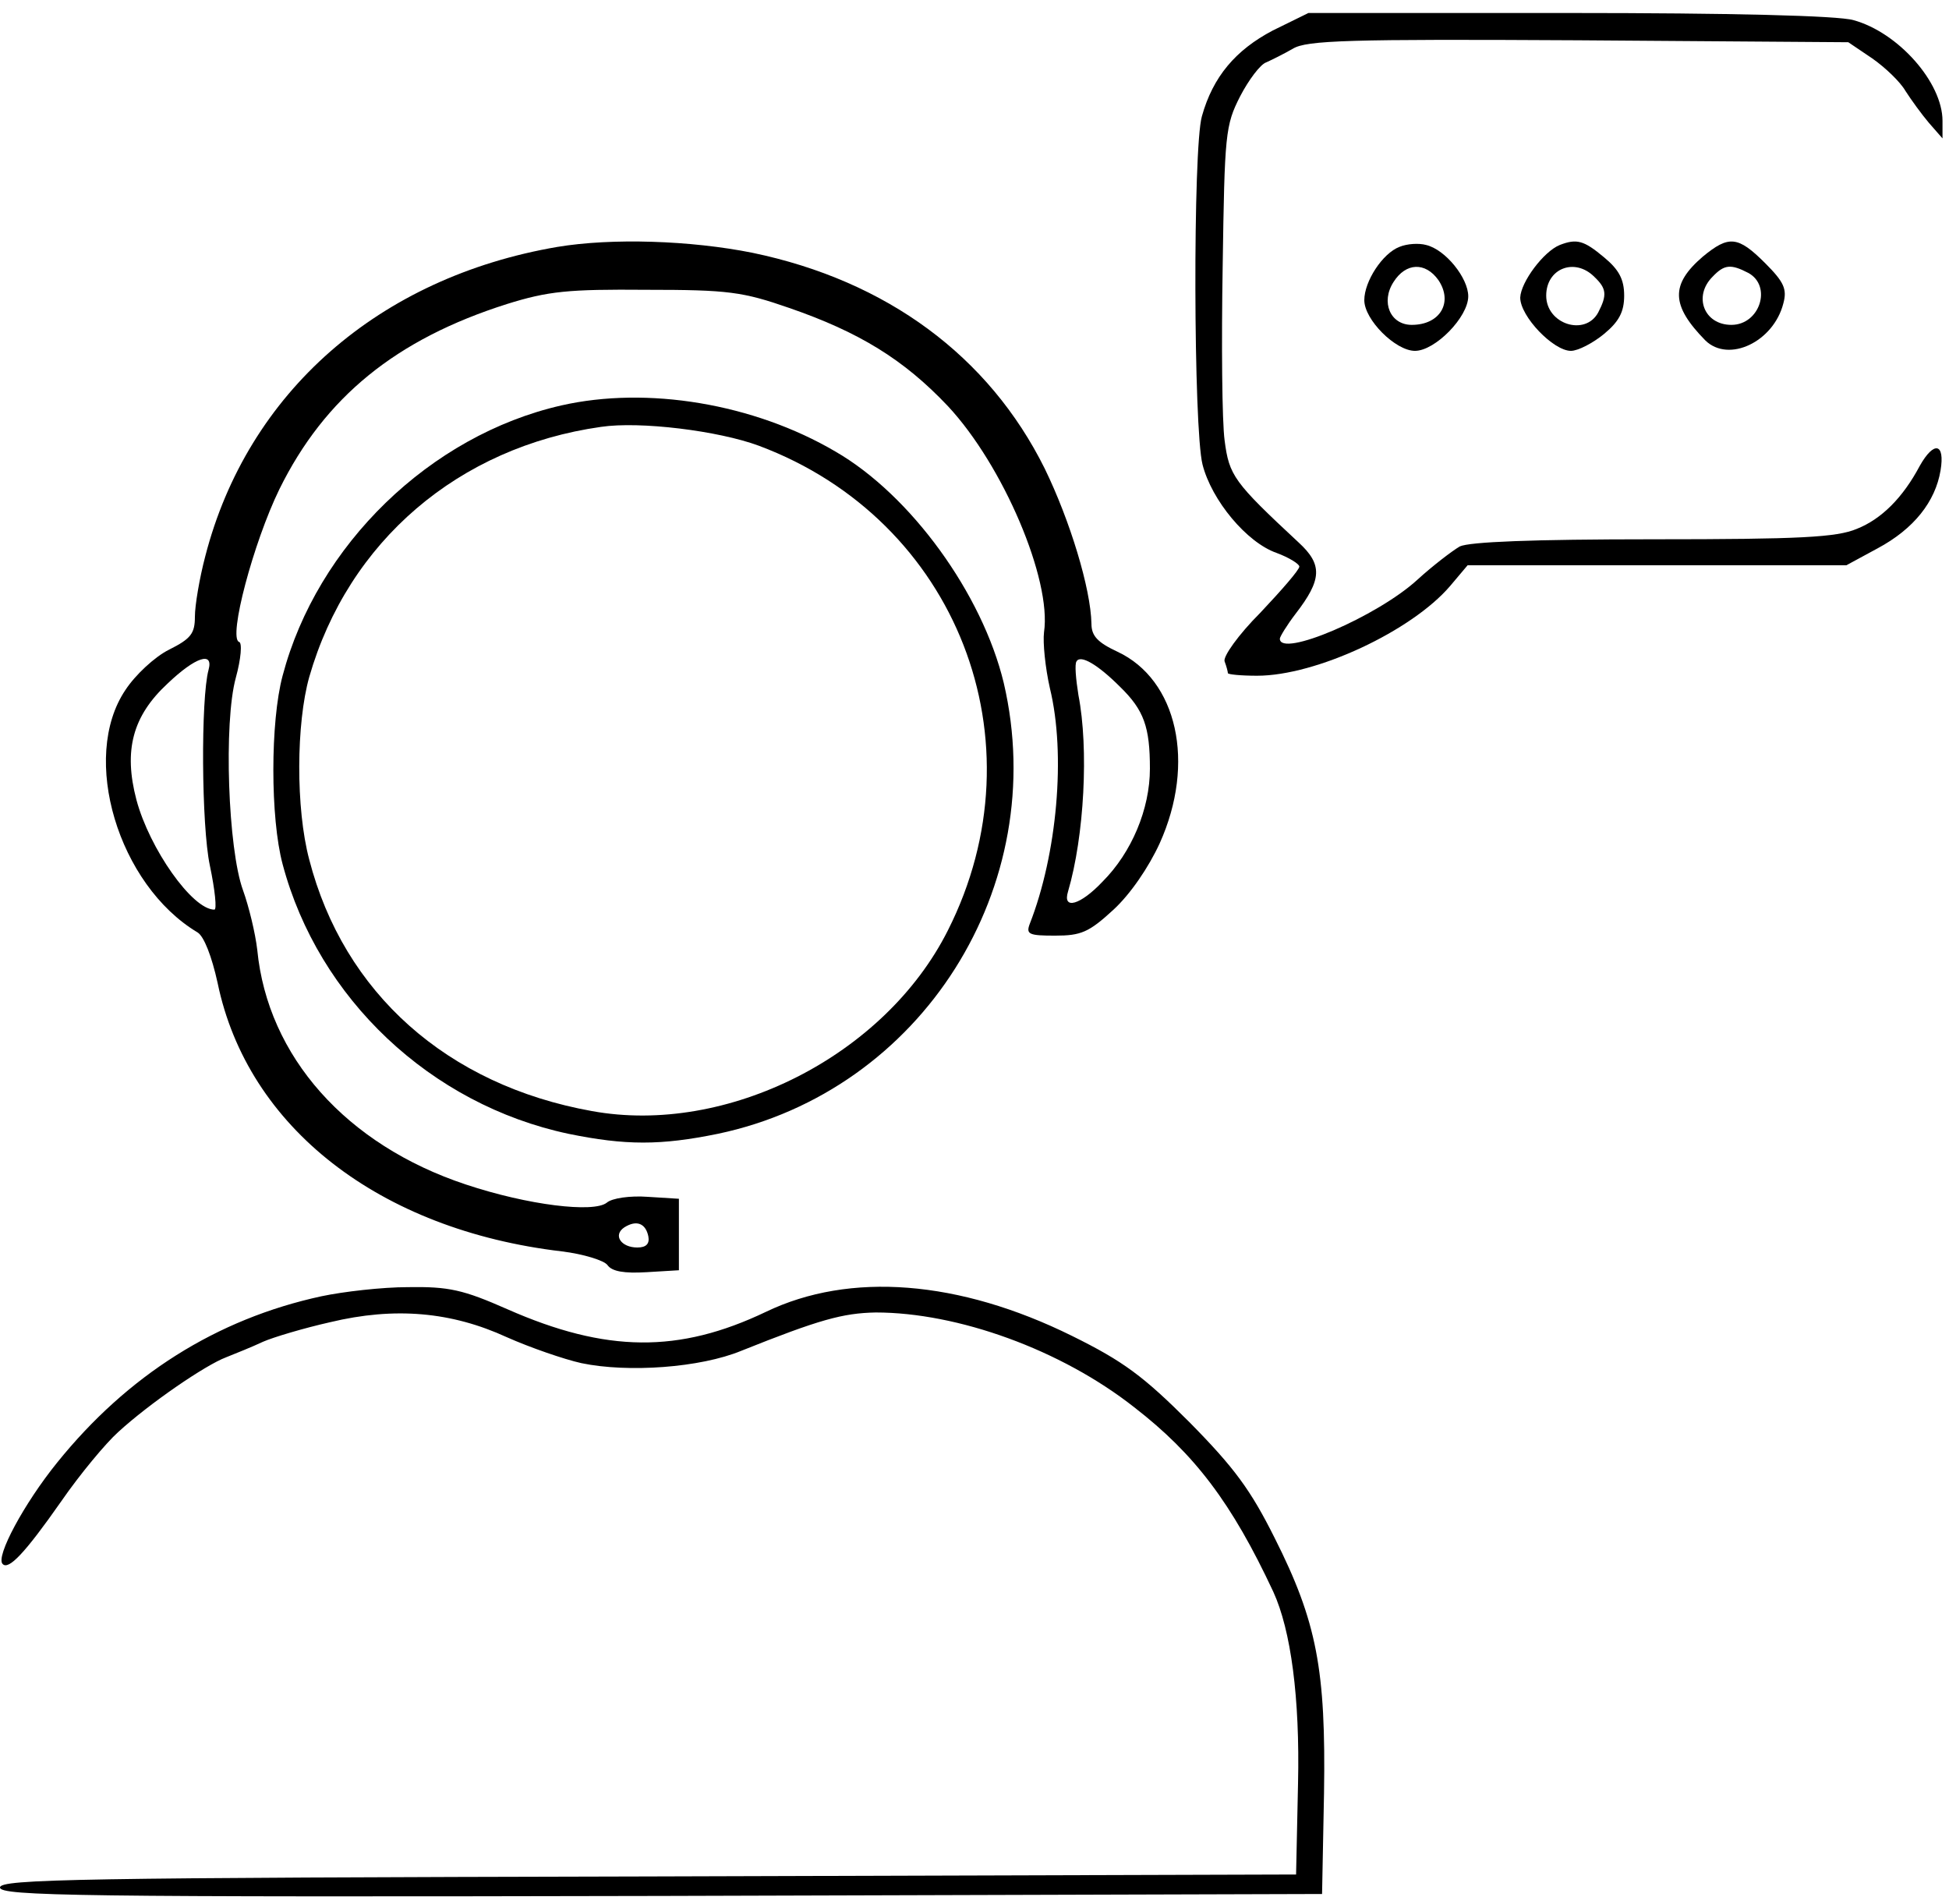 <?xml version="1.0" standalone="no"?>
<!DOCTYPE svg PUBLIC "-//W3C//DTD SVG 20010904//EN"
 "http://www.w3.org/TR/2001/REC-SVG-20010904/DTD/svg10.dtd">
<svg version="1.0" xmlns="http://www.w3.org/2000/svg"
 width="300pt" height="293pt" viewBox="0 0 300 293"
 preserveAspectRatio="xMidYMid meet">
<g transform="translate(0,293) scale(0.1,-0.1)"
fill="#000000" stroke="none">
<path d="M1959 2883 c-57 -30 -92 -71 -109 -132 -14 -49 -13 -481 1 -536 14
-55 68 -120 114 -136 19 -7 35 -17 35 -21 0 -5 -27 -36 -60 -71 -34 -34 -58
-68 -55 -75 3 -8 5 -16 5 -18 0 -2 20 -4 45 -4 91 0 238 69 297 138 l27 32
292 0 291 0 48 26 c56 30 89 72 97 120 7 42 -10 46 -32 7 -26 -49 -59 -82 -97
-97 -31 -13 -87 -16 -313 -16 -188 0 -283 -4 -298 -11 -12 -7 -42 -30 -65 -51
-62 -57 -212 -121 -212 -91 0 3 11 21 24 38 41 53 42 76 5 110 -100 93 -107
103 -114 157 -4 29 -5 150 -3 268 3 204 4 217 27 262 13 25 31 49 40 52 9 4
27 13 41 21 21 13 86 15 440 13 l415 -3 37 -25 c20 -14 43 -36 51 -50 9 -14
25 -36 36 -49 l21 -24 0 27 c0 59 -68 136 -137 155 -24 7 -190 11 -439 11
l-400 0 -55 -27z"/>
<path d="M858 2550 c-275 -47 -477 -224 -542 -476 -9 -34 -16 -76 -16 -93 0
-26 -6 -34 -40 -51 -22 -11 -52 -39 -67 -62 -70 -104 -11 -300 111 -373 10 -6
22 -37 31 -78 46 -222 249 -380 530 -413 33 -4 65 -14 70 -21 7 -10 26 -13 60
-11 l50 3 0 55 0 55 -48 3 c-27 2 -55 -2 -63 -9 -20 -16 -121 -4 -217 28 -184
61 -305 197 -321 361 -3 26 -13 67 -22 92 -23 63 -30 258 -11 327 8 29 10 54
5 55 -17 6 22 153 62 235 70 142 180 231 350 285 64 20 95 23 215 22 126 0
148 -3 220 -28 107 -37 176 -79 244 -151 85 -91 160 -267 148 -348 -2 -16 2
-55 9 -86 25 -102 11 -256 -31 -363 -6 -16 -1 -18 39 -18 40 0 52 5 90 40 26
24 54 65 71 102 56 124 27 252 -65 295 -30 14 -40 24 -40 43 -1 54 -33 159
-72 239 -86 173 -243 289 -450 332 -95 19 -216 23 -300 9z m-537 -651 c-12
-44 -11 -240 2 -301 8 -38 11 -68 7 -68 -34 0 -100 94 -120 169 -20 76 -6 129
48 179 43 41 71 50 63 21z m1403 -26 c37 -36 46 -62 46 -126 0 -62 -28 -129
-73 -174 -34 -36 -62 -44 -53 -15 25 85 32 220 16 302 -4 25 -6 48 -3 52 6 11
33 -5 67 -39z m-726 -846 c2 -11 -3 -17 -17 -17 -25 0 -38 19 -20 31 19 12 33
6 37 -14z"/>
<path d="M2154 2550 c-26 -10 -54 -53 -54 -82 0 -30 48 -78 78 -78 31 0 82 52
82 84 0 28 -35 72 -65 79 -11 3 -29 2 -41 -3z m60 -51 c23 -34 3 -69 -41 -69
-33 0 -48 35 -28 66 19 30 49 31 69 3z"/>
<path d="M2401 2553 c-25 -10 -60 -57 -61 -81 0 -29 51 -82 78 -82 11 0 34 12
51 26 23 19 31 34 31 59 0 25 -8 40 -31 59 -31 26 -42 29 -68 19z m53 -49 c19
-18 20 -28 6 -55 -20 -37 -80 -18 -80 26 0 42 44 59 74 29z"/>
<path d="M2621 2535 c-50 -43 -49 -75 4 -129 36 -35 105 -2 120 57 6 22 1 33
-28 62 -42 42 -56 43 -96 10z m70 -25 c37 -20 18 -80 -26 -80 -42 0 -59 44
-29 74 18 19 28 20 55 6z"/>
<path d="M864 2306 c-202 -46 -376 -215 -429 -416 -19 -71 -19 -219 0 -290 55
-207 228 -370 440 -415 88 -18 142 -18 230 0 314 66 513 381 440 694 -33 137
-143 289 -259 356 -126 74 -290 101 -422 71z m304 -62 c305 -114 438 -455 291
-746 -97 -193 -340 -316 -548 -278 -223 40 -382 182 -435 387 -21 79 -20 210
0 281 60 209 230 354 449 385 60 9 181 -6 243 -29z"/>
<path d="M495 935 c-162 -35 -299 -122 -407 -256 -51 -63 -95 -145 -84 -156 9
-10 34 16 90 96 29 42 69 90 88 107 48 44 134 103 166 115 15 6 40 16 57 24
16 7 63 21 103 30 100 24 187 16 272 -23 36 -16 88 -34 115 -40 72 -15 183 -7
246 19 120 48 156 58 207 59 126 0 285 -57 398 -146 93 -72 150 -147 214 -284
27 -59 41 -163 38 -295 l-3 -140 -997 -3 c-879 -2 -998 -4 -998 -17 0 -13 119
-15 1018 -13 l1017 3 3 155 c3 190 -11 264 -76 393 -37 74 -62 108 -131 178
-71 71 -102 94 -181 133 -174 86 -342 99 -471 37 -134 -64 -246 -63 -398 4
-68 30 -90 35 -153 34 -40 0 -100 -7 -133 -14z"/>
</g>
</svg>
